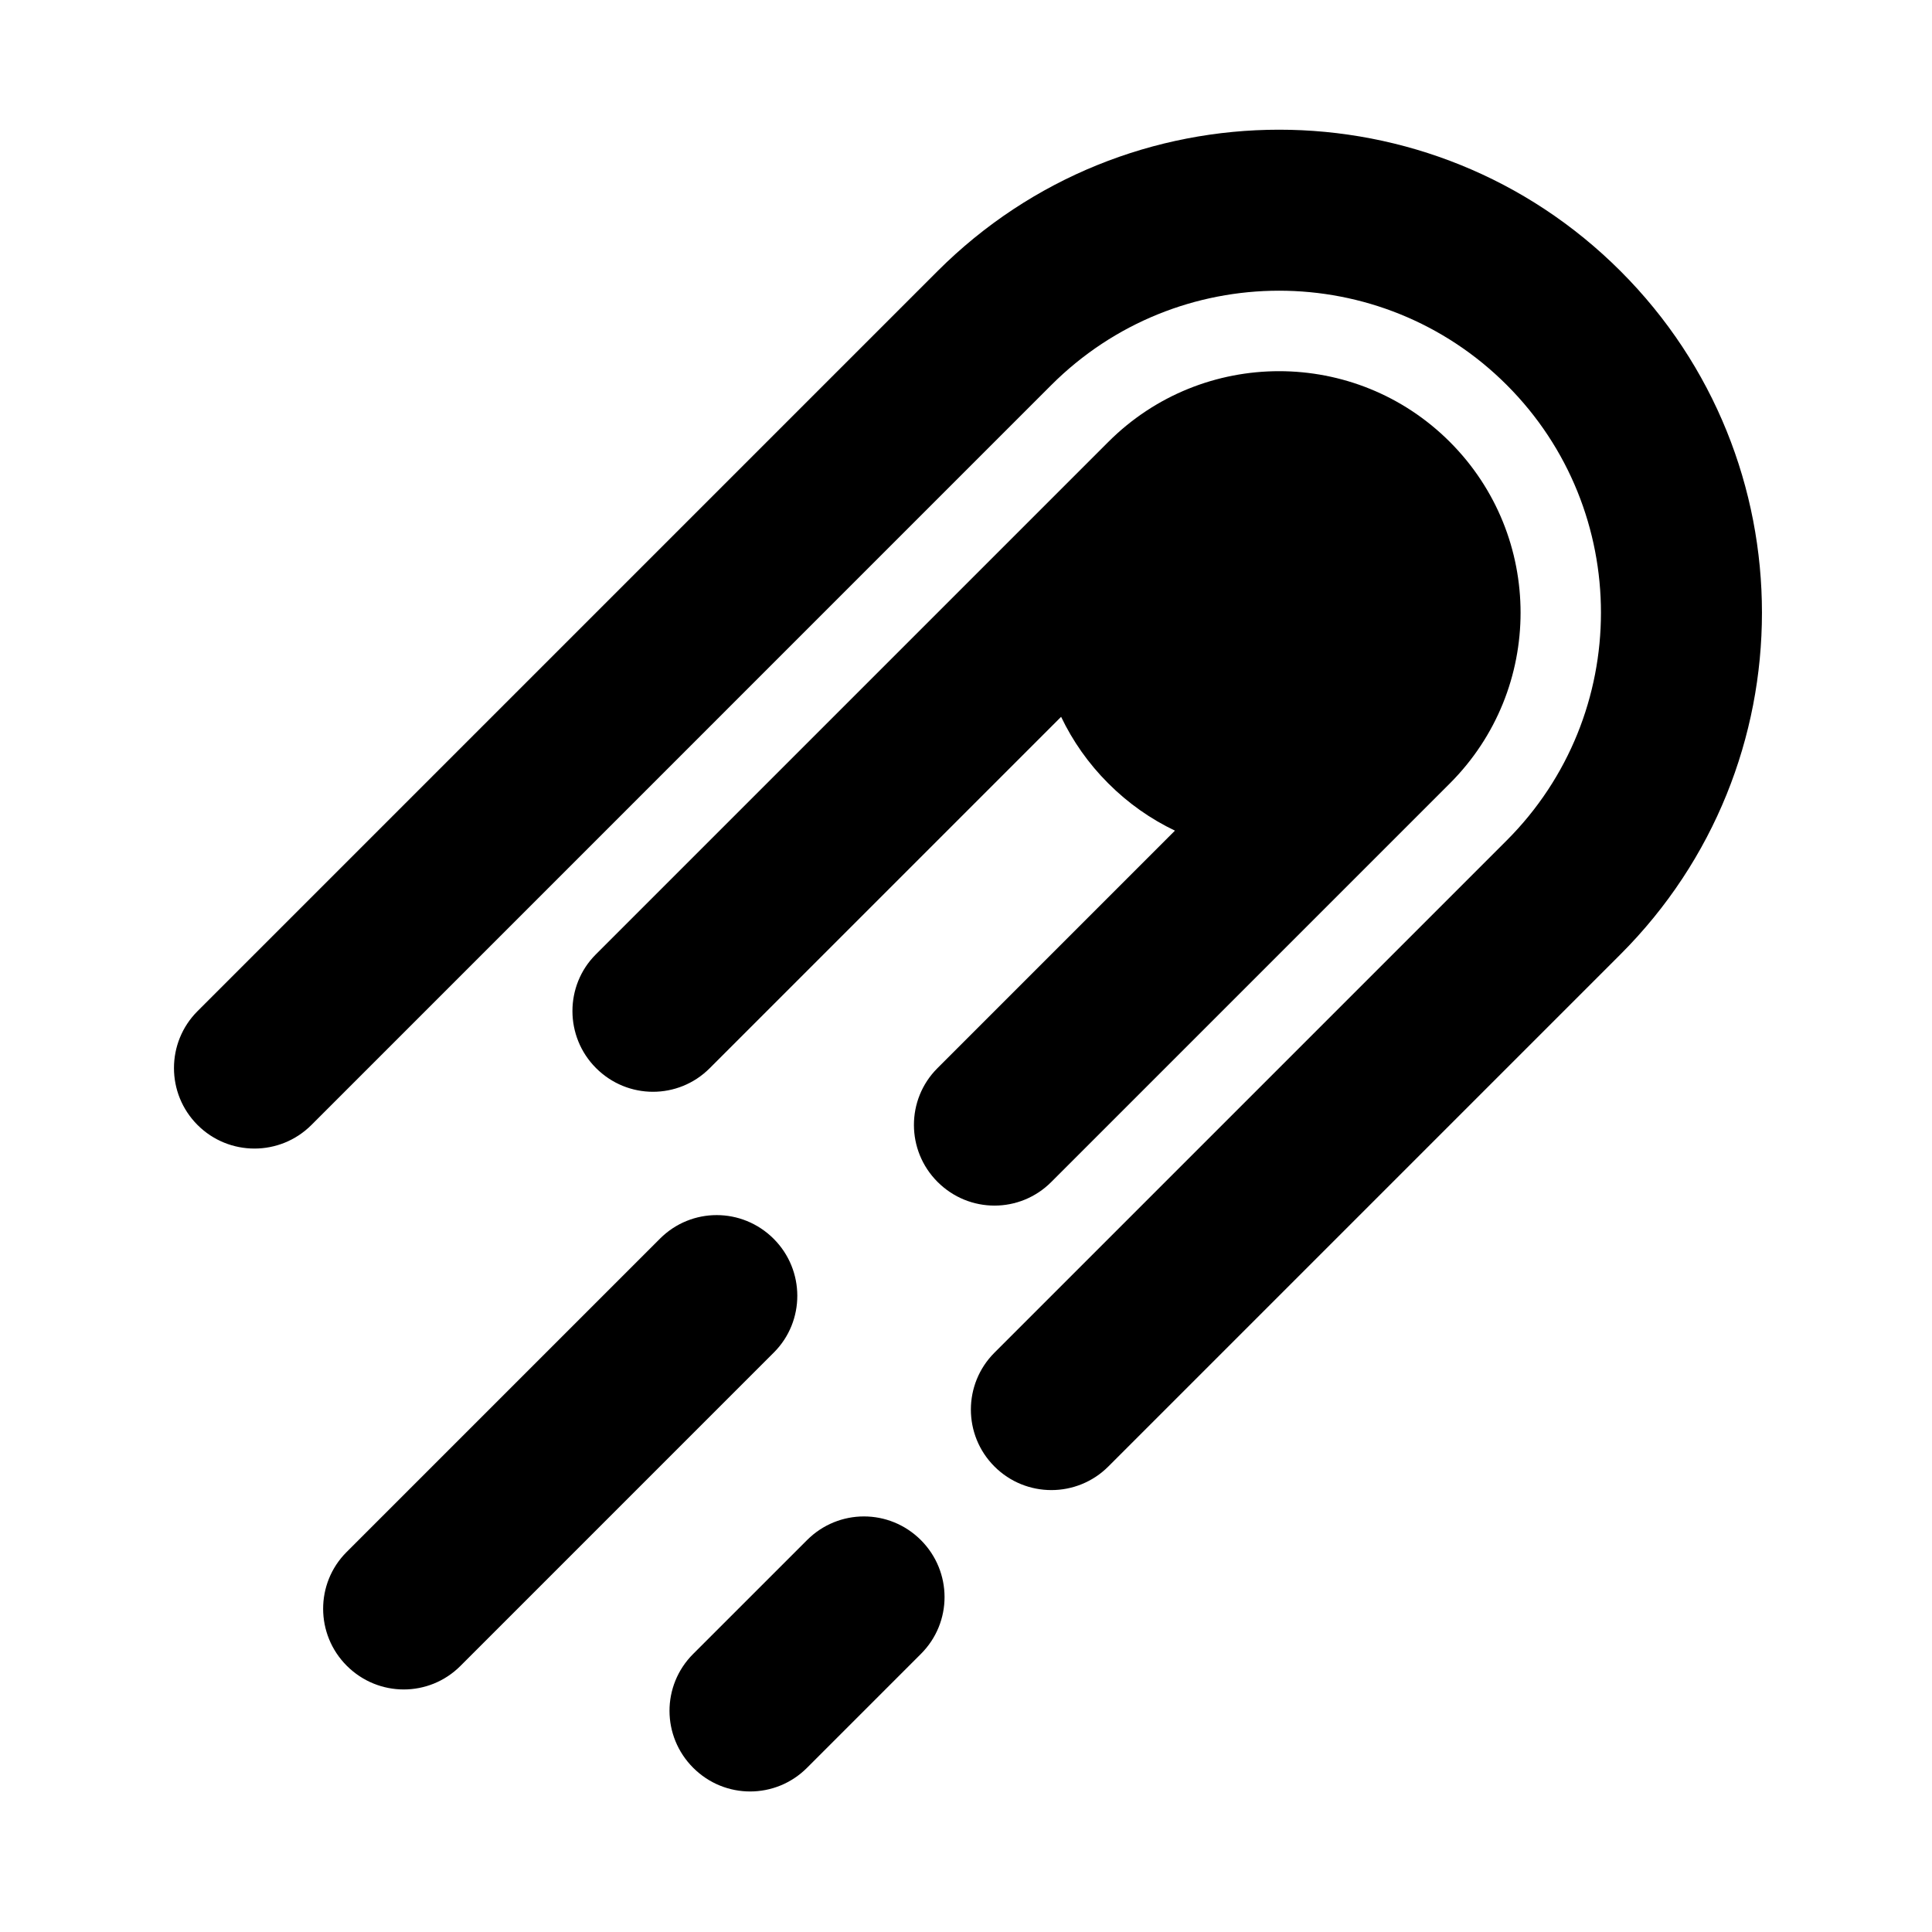 <?xml version="1.0" encoding="UTF-8"?>
<svg width="48px" height="48px" viewBox="0 0 48 48" version="1.1" xmlns="http://www.w3.org/2000/svg" xmlns:xlink="http://www.w3.org/1999/xlink">
    <!-- Generator: Sketch 49.3 (51167) - http://www.bohemiancoding.com/sketch -->
    <title>theicons.co/svg/space-04</title>
    <desc>Created with Sketch.</desc>
    <defs></defs>
    <g id="The-Icons" stroke="none" stroke-width="1" fill="none" fill-rule="evenodd">
        <g id="v-1.5" transform="translate(-480, -1632)" fill="#000000" fill-rule="nonzero">
            <g id="Space" transform="translate(96, 1632)">
                <g id="Comet" transform="translate(384, 0)">
                    <path d="M17.63,26.542 C16.852,27.319 15.594,27.322 14.808,26.536 C14.027,25.754 14.029,24.486 14.801,23.714 L27.536,10.979 C29.879,8.636 33.678,8.636 36.021,10.979 C38.364,13.322 38.364,17.121 36.021,19.464 L26.117,29.368 C25.338,30.147 24.079,30.15 23.293,29.364 C22.512,28.583 22.511,27.317 23.289,26.54 L29.191,20.637 C28.592,20.351 28.031,19.96 27.536,19.464 C27.04,18.969 26.649,18.408 26.363,17.809 L17.63,26.542 Z M26.118,9.568 C29.245,6.442 34.31,6.44 37.435,9.565 C40.557,12.687 40.555,17.759 37.432,20.882 L24.707,33.607 C23.926,34.388 23.926,35.654 24.707,36.435 C25.488,37.216 26.754,37.216 27.536,36.435 L40.261,23.71 C44.945,19.026 44.948,11.421 40.263,6.737 C35.576,2.05 27.978,2.051 23.29,6.739 L4.908,25.121 C4.127,25.902 4.127,27.169 4.908,27.95 C5.689,28.731 6.955,28.731 7.737,27.95 L26.118,9.568 Z M22.879,38.263 C23.66,39.045 23.666,40.305 22.88,41.091 L20.049,43.922 C19.269,44.702 18.008,44.707 17.222,43.92 C16.441,43.139 16.435,41.879 17.22,41.093 L20.052,38.262 C20.832,37.482 22.092,37.477 22.879,38.263 Z M19.222,30.778 C20.003,31.559 20.004,32.824 19.228,33.601 L11.438,41.391 C10.66,42.168 9.402,42.171 8.615,41.385 C7.834,40.604 7.833,39.339 8.609,38.562 L16.399,30.772 C17.177,29.995 18.435,29.992 19.222,30.778 Z" id="Shape"></path>
                </g>
            </g>
        </g>
    </g>
</svg>
